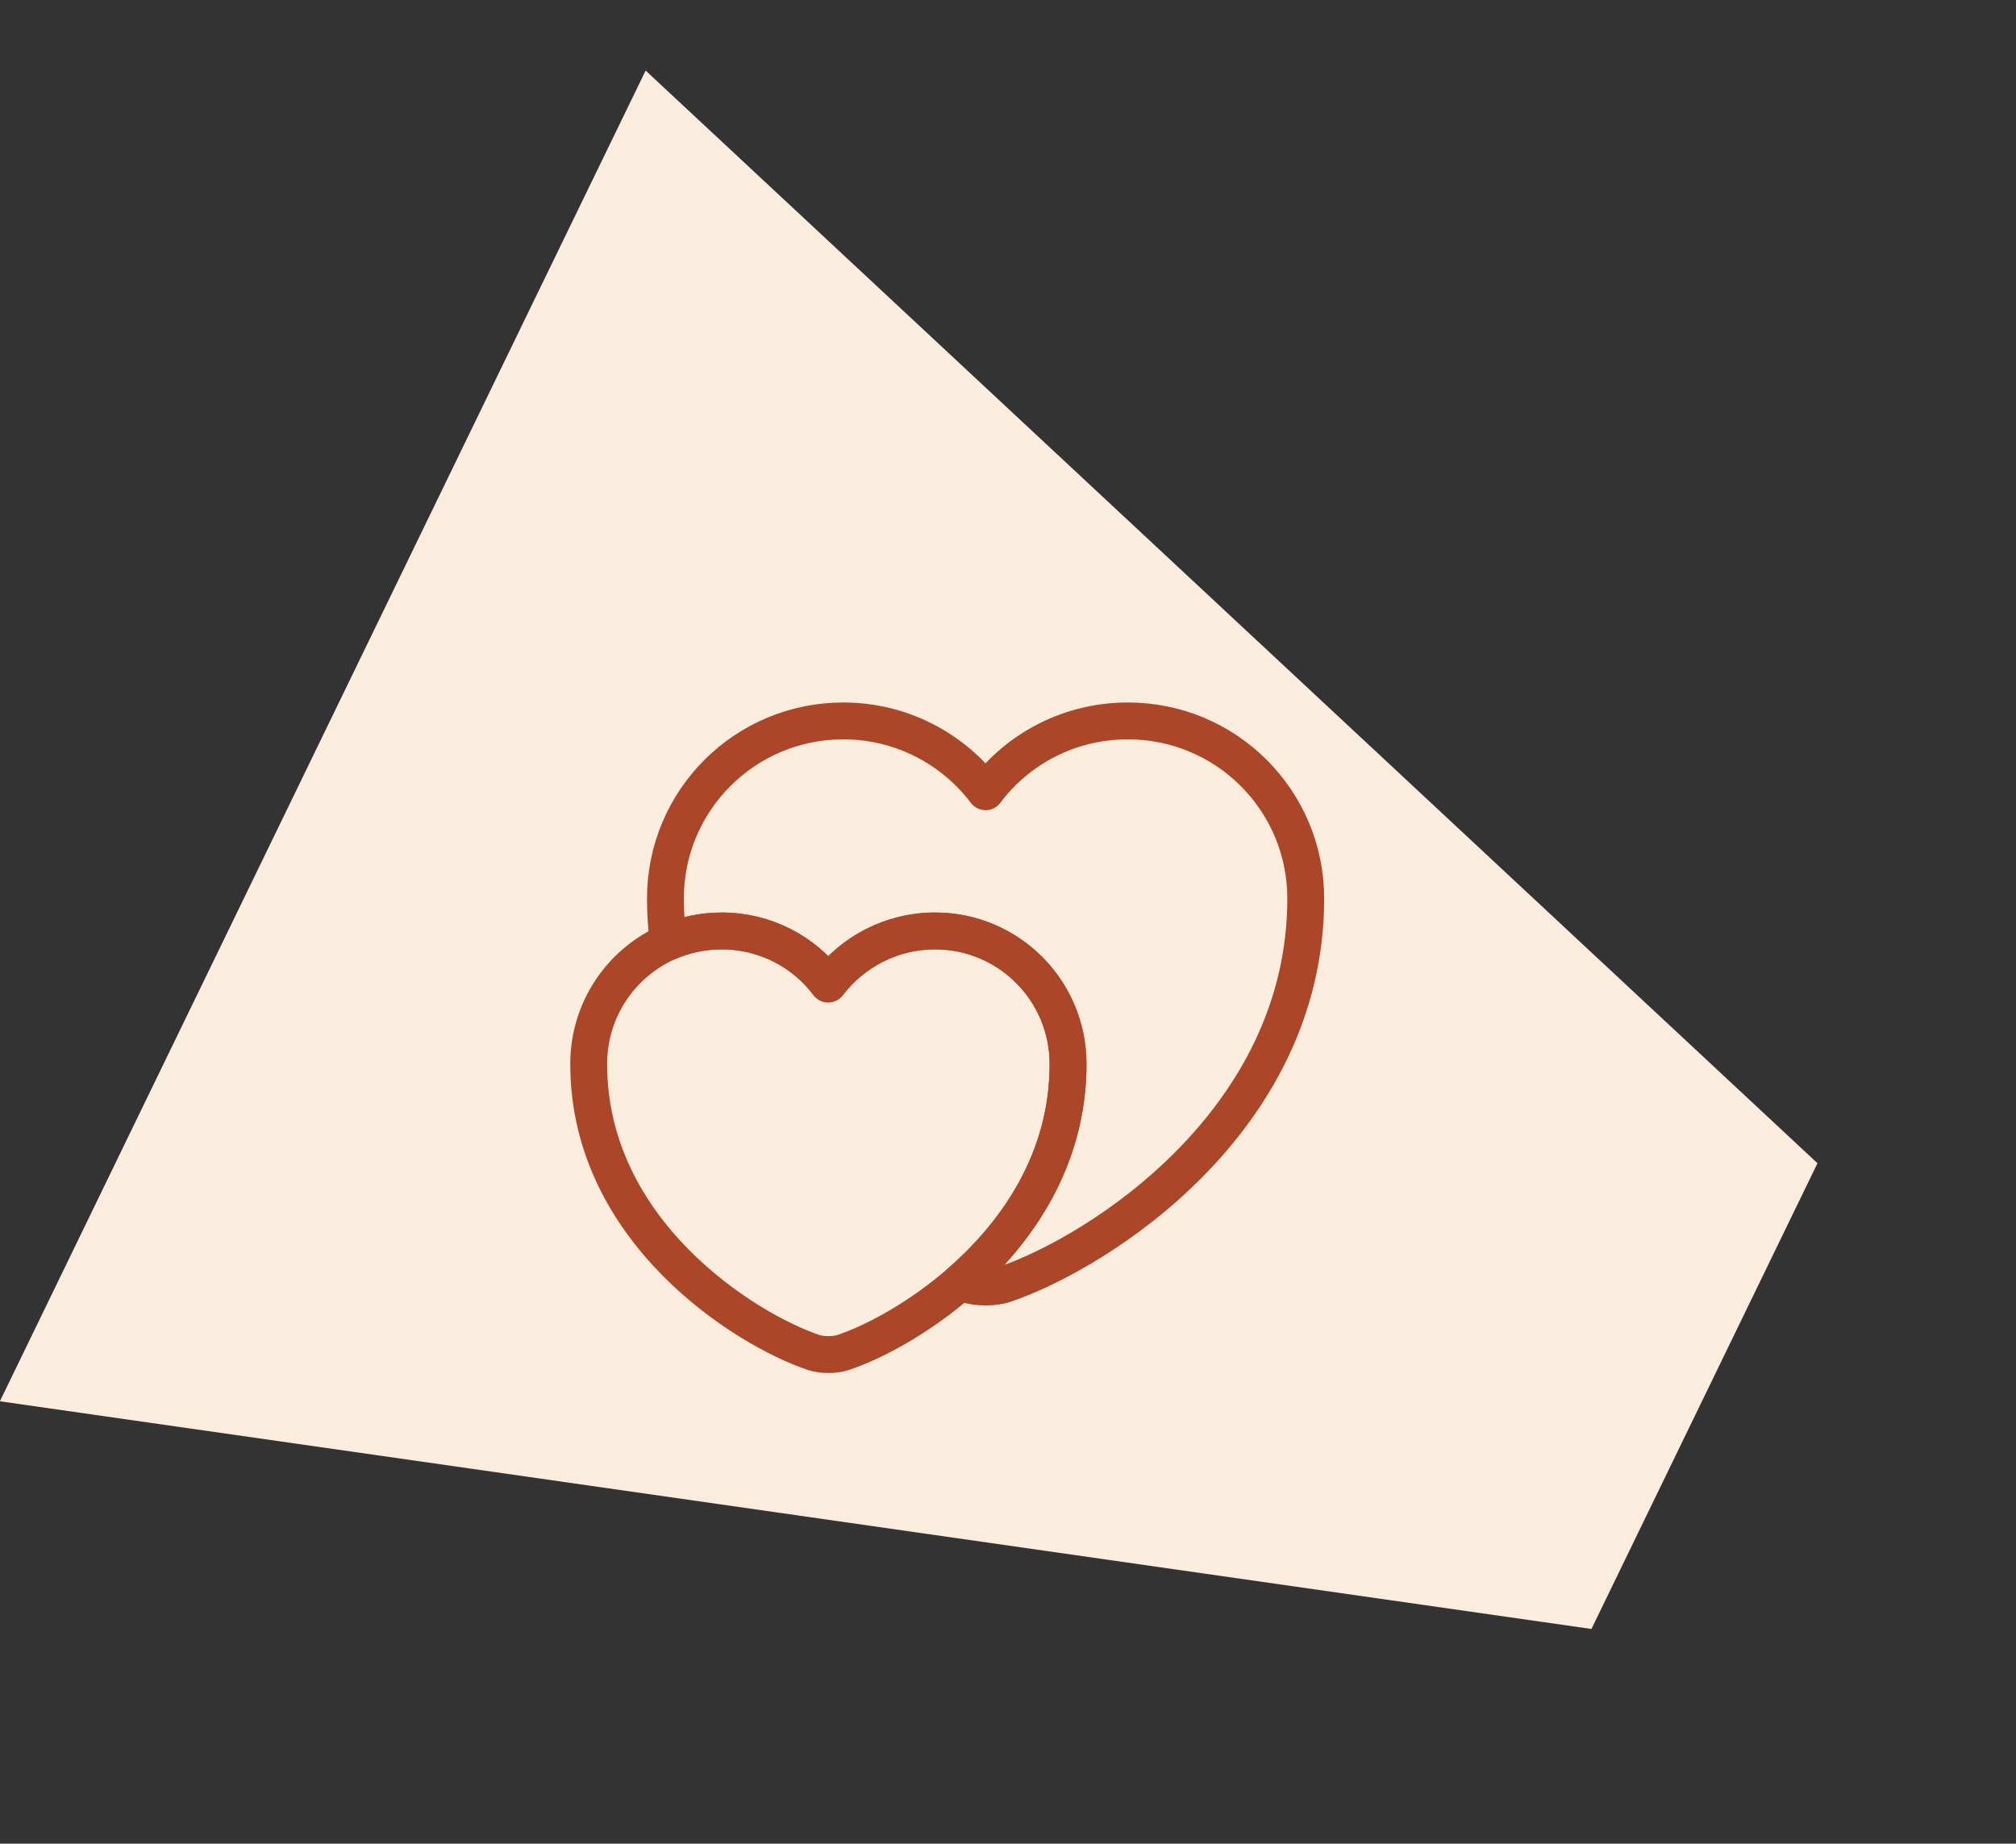 <svg width="82" height="75" viewBox="0 0 82 75" fill="none" xmlns="http://www.w3.org/2000/svg">
<rect x="0" y="0" width="82" height="75" fill="#333333" stroke="none"/>
<path d="M26.261 2.871L22.281 11.069L4.127 48.485L3.65 49.47L1.928 53.02L-0.005 57.004L64.731 66.266L73.925 47.32L26.261 2.871Z" fill="#FAEDDD"/>
<path d="M27.066 36.553C27.066 37.162 27.109 37.755 27.182 38.32C27.853 38.031 28.582 37.871 29.355 37.871C31.134 37.871 32.709 38.726 33.686 40.029C34.678 38.726 36.253 37.871 38.032 37.871C41.022 37.871 43.443 40.29 43.443 43.287C43.443 47.169 41.372 50.137 39.068 52.15C39.141 52.194 39.213 52.208 39.286 52.237C39.724 52.396 40.453 52.396 40.891 52.237C44.668 50.948 53.111 45.619 53.111 36.553C53.111 32.556 49.874 29.327 45.878 29.327C43.501 29.327 41.401 30.457 40.088 32.209C38.761 30.457 36.661 29.327 34.299 29.327C30.303 29.327 27.066 32.556 27.066 36.553Z" stroke="#AB4629" stroke-width="1.5" stroke-linecap="round" stroke-linejoin="round"/>
<path d="M23.945 43.287C23.945 50.065 30.26 54.062 33.089 55.017C33.425 55.133 33.964 55.133 34.3 55.017C35.51 54.612 37.362 53.642 39.068 52.15C41.373 50.137 43.443 47.168 43.443 43.287C43.443 40.289 41.023 37.871 38.033 37.871C36.254 37.871 34.679 38.725 33.687 40.029C32.71 38.725 31.135 37.871 29.356 37.871C28.583 37.871 27.854 38.03 27.183 38.32C25.273 39.16 23.945 41.057 23.945 43.287Z" stroke="#AB4629" stroke-width="1.5" stroke-linecap="round" stroke-linejoin="round"/>
</svg>
